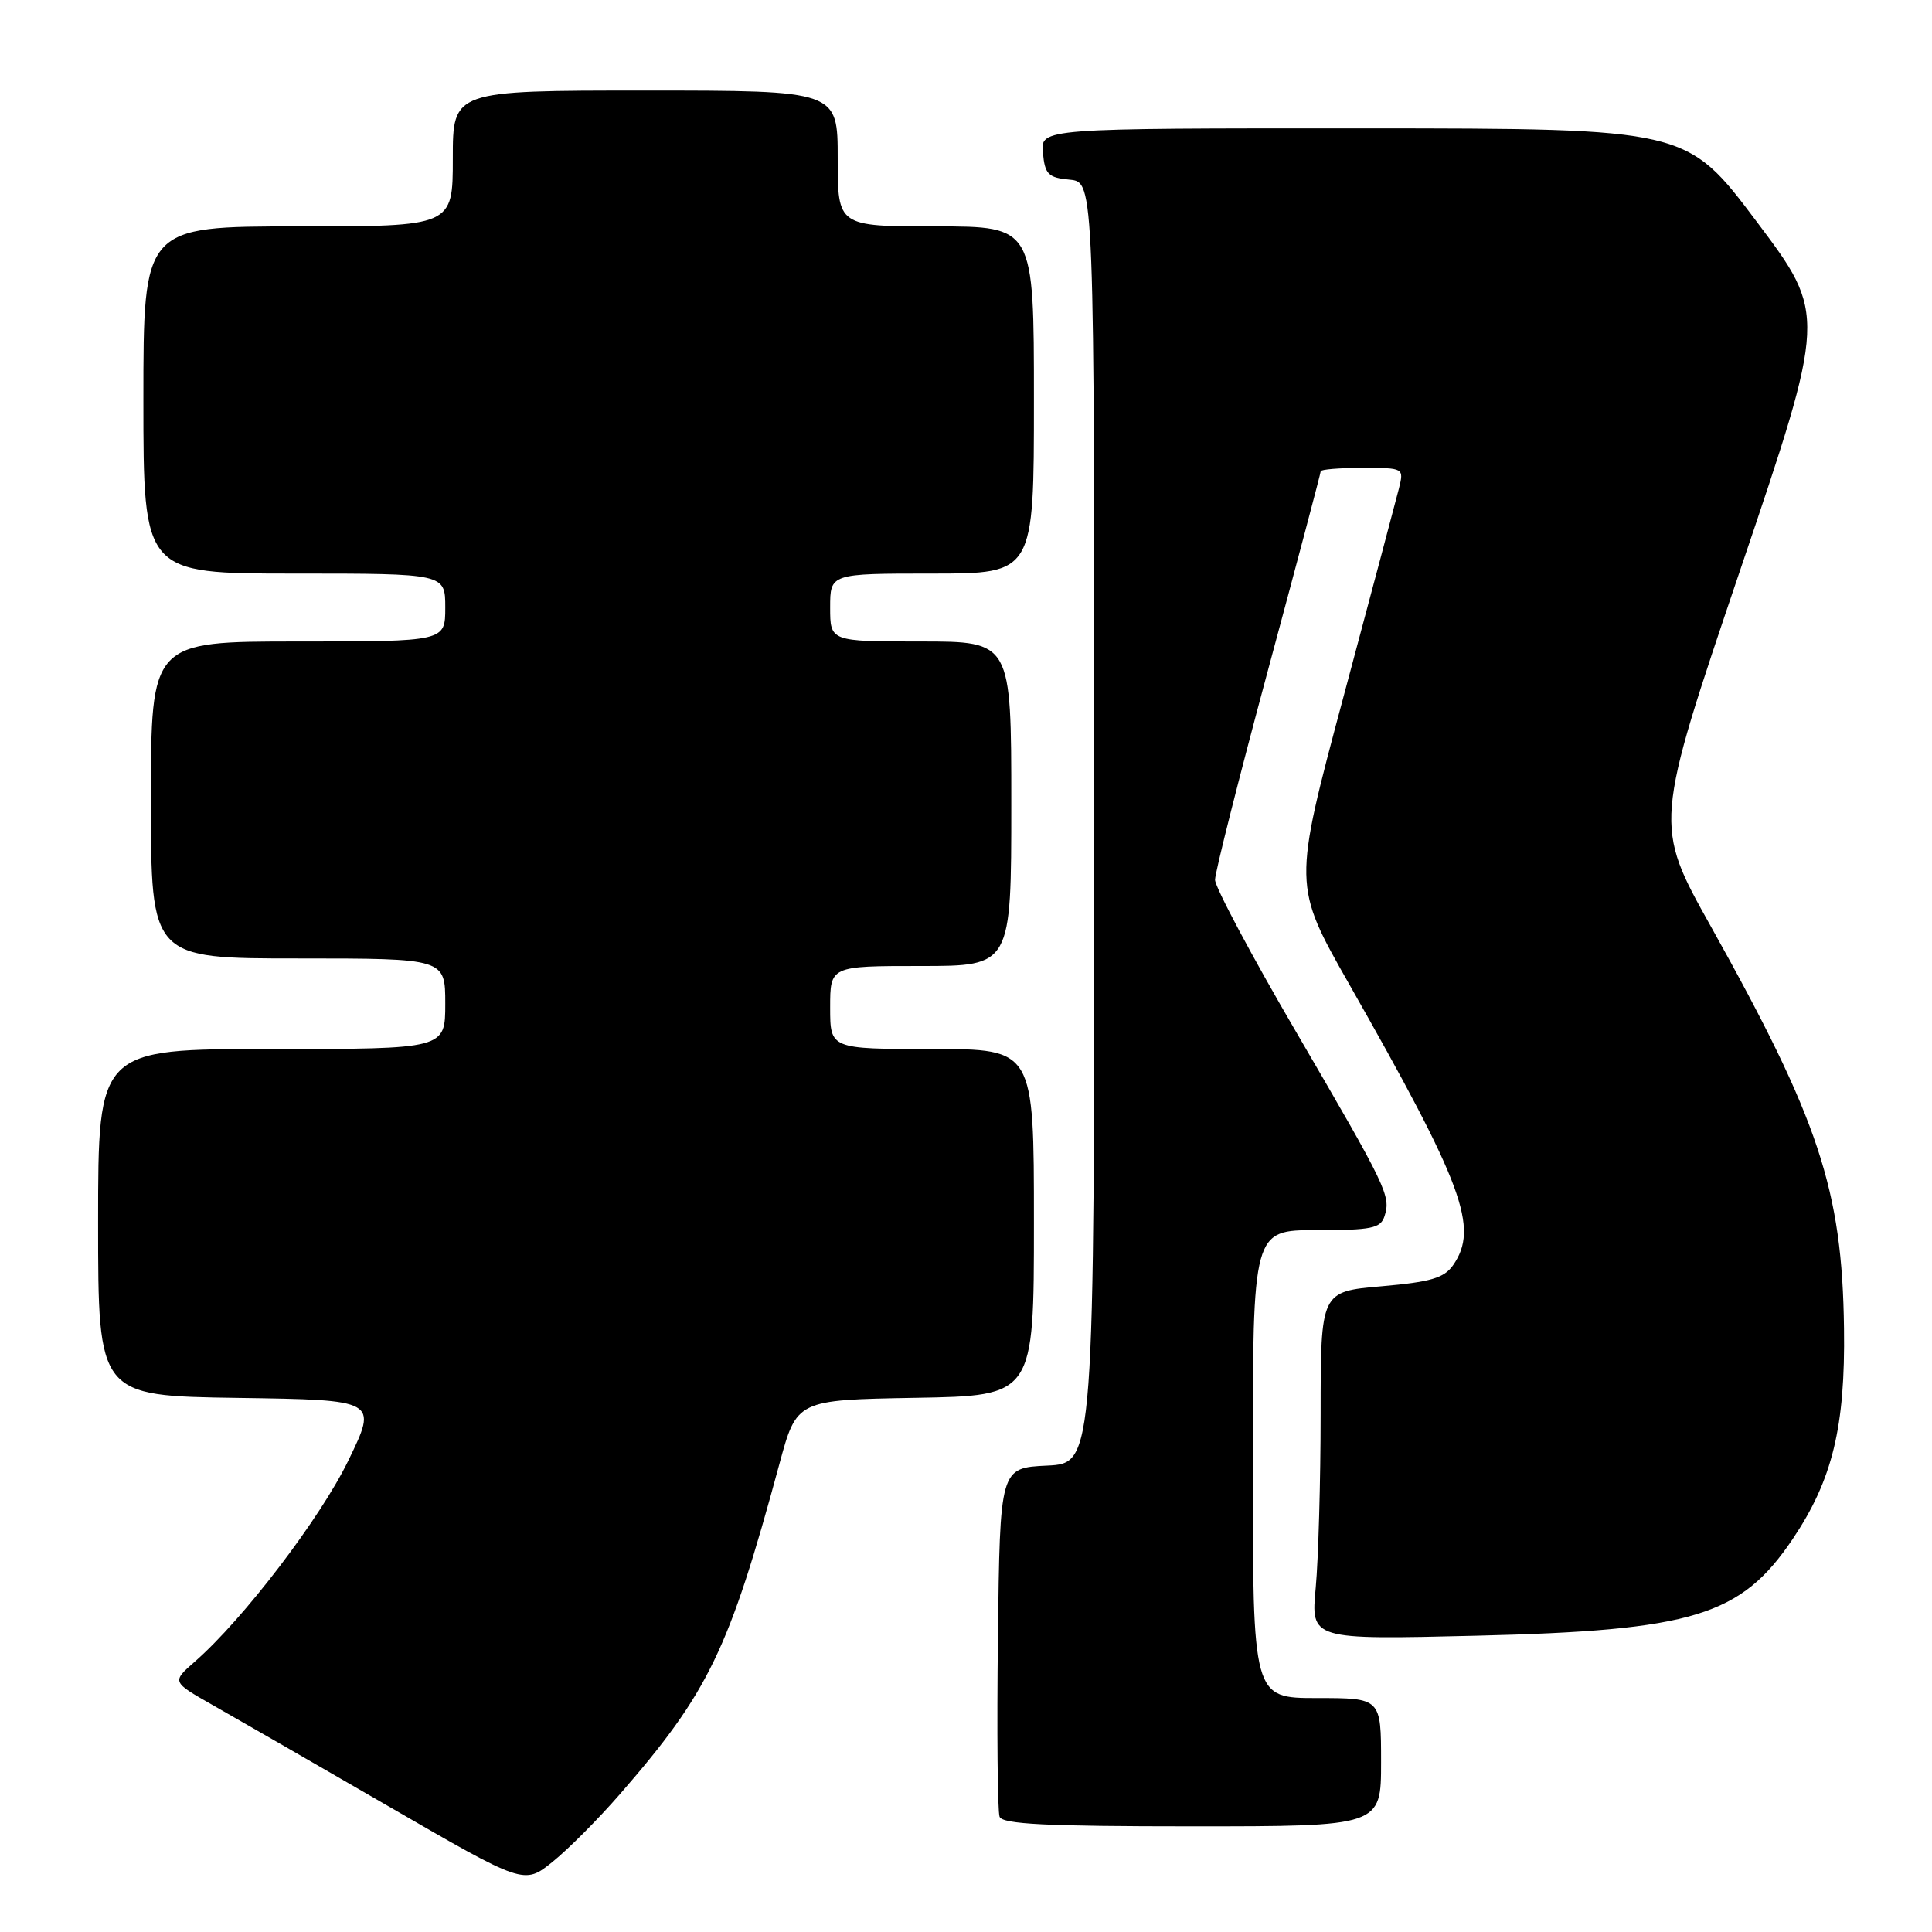 <?xml version="1.0" encoding="UTF-8" standalone="no"?>
<!DOCTYPE svg PUBLIC "-//W3C//DTD SVG 1.1//EN" "http://www.w3.org/Graphics/SVG/1.1/DTD/svg11.dtd" >
<svg xmlns="http://www.w3.org/2000/svg" xmlns:xlink="http://www.w3.org/1999/xlink" version="1.1" viewBox="0 0 256 256">
 <g >
 <path fill="currentColor"
d=" M 82.14 237.74 C 93.90 224.22 96.59 218.67 103.27 194.00 C 105.57 185.50 105.57 185.50 121.28 185.22 C 137.00 184.95 137.00 184.95 137.00 161.97 C 137.00 139.00 137.00 139.00 123.50 139.00 C 110.00 139.00 110.00 139.00 110.00 133.50 C 110.00 128.00 110.00 128.00 122.00 128.00 C 134.00 128.00 134.00 128.00 134.00 106.50 C 134.00 85.00 134.00 85.00 122.00 85.00 C 110.00 85.00 110.00 85.00 110.00 80.50 C 110.00 76.00 110.00 76.00 123.50 76.00 C 137.00 76.00 137.00 76.00 137.00 53.00 C 137.00 30.00 137.00 30.00 124.00 30.00 C 111.00 30.00 111.00 30.00 111.00 21.00 C 111.00 12.00 111.00 12.00 85.50 12.00 C 60.00 12.00 60.00 12.00 60.00 21.00 C 60.00 30.00 60.00 30.00 39.50 30.00 C 19.00 30.00 19.00 30.00 19.00 53.00 C 19.00 76.00 19.00 76.00 39.00 76.00 C 59.00 76.00 59.00 76.00 59.00 80.50 C 59.00 85.00 59.00 85.00 39.50 85.00 C 20.00 85.00 20.00 85.00 20.00 106.00 C 20.00 127.00 20.00 127.00 39.50 127.00 C 59.00 127.00 59.00 127.00 59.00 133.00 C 59.00 139.00 59.00 139.00 36.00 139.00 C 13.00 139.00 13.00 139.00 13.00 161.98 C 13.00 184.96 13.00 184.96 31.53 185.23 C 50.05 185.50 50.05 185.50 46.17 193.50 C 42.45 201.18 32.24 214.56 25.82 220.17 C 22.76 222.85 22.76 222.85 28.13 225.90 C 31.08 227.57 41.59 233.62 51.47 239.34 C 69.44 249.74 69.44 249.74 73.21 246.71 C 75.28 245.05 79.30 241.01 82.14 237.74 Z  M 183.00 233.50 C 183.00 225.00 183.00 225.00 174.50 225.00 C 166.00 225.00 166.00 225.00 166.00 194.00 C 166.00 163.00 166.00 163.00 174.43 163.00 C 181.77 163.00 182.94 162.76 183.46 161.14 C 184.31 158.46 183.80 157.40 171.85 136.92 C 165.88 126.71 161.00 117.55 161.00 116.58 C 161.00 115.61 164.15 103.14 168.00 88.86 C 171.85 74.58 175.00 62.70 175.00 62.45 C 175.00 62.20 177.48 62.00 180.52 62.00 C 186.04 62.00 186.04 62.00 185.36 64.75 C 184.98 66.26 181.67 78.71 178.00 92.40 C 171.33 117.31 171.33 117.31 178.77 130.40 C 193.92 157.04 196.00 162.69 192.54 167.65 C 191.34 169.35 189.58 169.87 183.04 170.44 C 175.00 171.14 175.00 171.14 174.99 187.32 C 174.99 196.22 174.69 206.60 174.34 210.38 C 173.69 217.27 173.69 217.27 195.59 216.74 C 224.40 216.05 230.68 214.12 237.56 203.90 C 242.81 196.08 244.52 189.06 244.34 176.00 C 244.10 157.64 241.02 148.37 226.69 122.74 C 219.16 109.28 219.16 109.28 230.60 75.49 C 242.04 41.70 242.04 41.70 232.77 29.37 C 223.50 17.03 223.50 17.03 180.69 17.01 C 137.87 17.00 137.87 17.00 138.19 20.25 C 138.46 23.11 138.89 23.54 141.75 23.81 C 145.00 24.13 145.00 24.13 145.00 109.02 C 145.00 193.90 145.00 193.90 138.75 194.20 C 132.50 194.50 132.50 194.50 132.23 216.98 C 132.08 229.34 132.18 240.03 132.45 240.73 C 132.83 241.71 138.63 242.00 157.97 242.00 C 183.00 242.00 183.00 242.00 183.00 233.50 Z "/>
</g>
</svg>